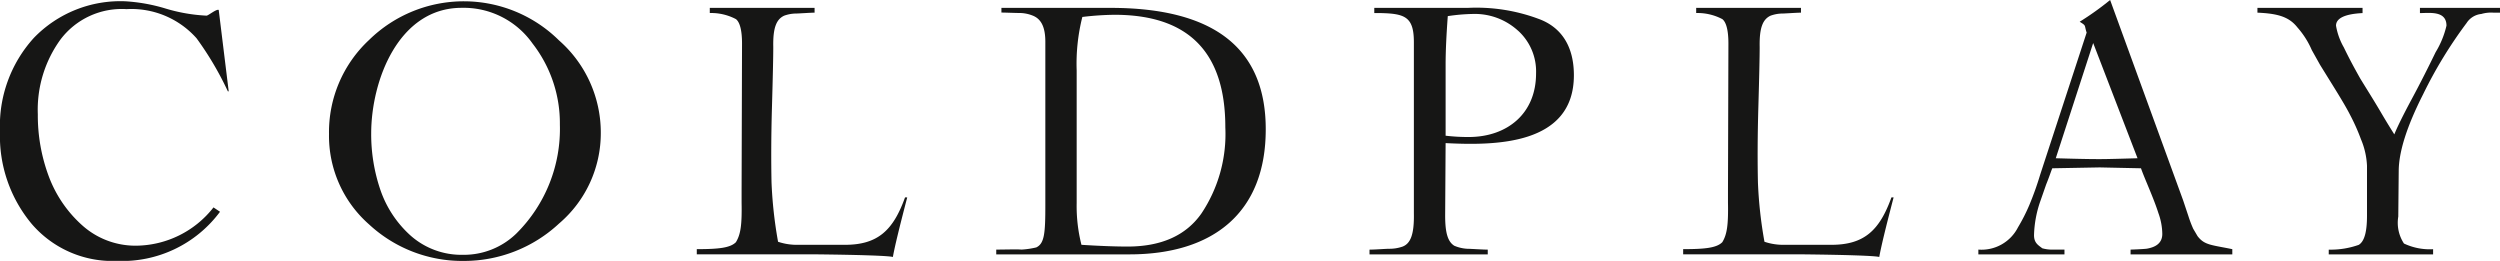 <svg xmlns="http://www.w3.org/2000/svg" width="220" height="22.959" viewBox="0 0 220 22.959">
  <g id="Group_92" data-name="Group 92" transform="translate(-645 -19.134)">
    <g id="Group_91" data-name="Group 91" transform="translate(455.159 -237.84)">
      <path id="Path_613" data-name="Path 613" d="M207.967,264.981h-.075a27.841,27.841,0,0,0-2.756-4.669,7.679,7.679,0,0,0-6.16-2.563,6.761,6.761,0,0,0-5.816,2.678,10.517,10.517,0,0,0-1.991,6.583,15.335,15.335,0,0,0,.956,5.434,10.868,10.868,0,0,0,2.985,4.361,7.014,7.014,0,0,0,4.745,1.761,8.744,8.744,0,0,0,6.773-3.368l.574.383a10.716,10.716,0,0,1-9.068,4.324,9.363,9.363,0,0,1-7.5-3.252,12.054,12.054,0,0,1-2.793-8.151,11.5,11.5,0,0,1,2.984-8.226,10.576,10.576,0,0,1,8.075-3.215,15.366,15.366,0,0,1,3.558.65,14.871,14.871,0,0,0,3.559.612c.153,0,.88-.612,1.071-.5Z" transform="translate(2 0.028)" fill="#161615"/>
      <path id="Path_614" data-name="Path 614" d="M214.068,276.69a10.366,10.366,0,0,1-3.521-7.958,11.073,11.073,0,0,1,3.521-8.265,11.918,11.918,0,0,1,16.722.037,10.791,10.791,0,0,1,3.674,8.113,10.437,10.437,0,0,1-3.674,8,12.262,12.262,0,0,1-8.379,3.291A12.066,12.066,0,0,1,214.068,276.69Zm14.388-15.917a7.419,7.419,0,0,0-6.237-3.138c-5.55,0-7.96,6.39-7.96,11.059a15.173,15.173,0,0,0,.8,4.936,9.557,9.557,0,0,0,2.678,4.056,6.734,6.734,0,0,0,4.592,1.683,6.617,6.617,0,0,0,4.707-1.876,12.971,12.971,0,0,0,3.827-9.6A11.427,11.427,0,0,0,228.456,260.773Z" transform="translate(8.247 0.028)" fill="#161615"/>
      <path id="Path_615" data-name="Path 615" d="M253.6,274.179c-.689,2.641-1.109,4.362-1.262,5.242-.421-.115-3.253-.191-6.581-.23H235.081v-.459c1.951,0,2.946-.115,3.443-.612.422-.69.537-1.532.5-3.483v-1.071l.038-12.933c0-1.149-.191-1.876-.537-2.144a4.681,4.681,0,0,0-2.3-.536V257.5h9.222v.421c-.344,0-1.415.076-1.607.076a3.154,3.154,0,0,0-1.072.191c-.65.306-.995.995-.956,2.754q0,1.264-.115,5.281c-.076,2.641-.076,4.86-.038,6.659a38.02,38.02,0,0,0,.574,5.2,5.15,5.15,0,0,0,1.76.268h4.133c2.909,0,4.248-1.3,5.281-4.171Z" transform="translate(16.077 0.167)" fill="#161615"/>
      <path id="Path_616" data-name="Path 616" d="M267.525,279.192H255.816v-.421c.727,0,1.875-.038,2.22,0a7.333,7.333,0,0,0,1.3-.191c.728-.344.8-1.264.8-3.75V260.48c0-1.377-.422-2.028-1.111-2.3a3.172,3.172,0,0,0-1.224-.23c-.268,0-1.224-.038-1.53-.038V257.5h9.6q13.661,0,13.66,10.676C279.54,275.518,274.911,279.192,267.525,279.192Zm-1.3-21.084a25.753,25.753,0,0,0-2.832.191,16.772,16.772,0,0,0-.5,4.707v11.671a13.858,13.858,0,0,0,.421,3.674c1.8.115,3.138.153,4.056.153,2.947,0,5.128-.956,6.5-2.909a12.581,12.581,0,0,0,2.105-7.576C275.982,261.4,272.729,258.108,266.224,258.108Z" transform="translate(21.695 0.167)" fill="#161615"/>
      <path id="Path_617" data-name="Path 617" d="M288.177,269.4l-.04,6.39c0,1.608.268,2.3.8,2.641a3.368,3.368,0,0,0,1.148.268c.268,0,1.377.076,1.8.076v.421H281.48v-.421c.459,0,1.455-.076,1.723-.076a3.5,3.5,0,0,0,1.186-.191c.689-.268,1.033-1.033.995-2.947V260.52c0-2.258-.8-2.526-3.062-2.564H281.9V257.5h8.228a15.657,15.657,0,0,1,6.2.956c2.028.727,3.137,2.41,3.137,4.975C299.464,269.587,292.539,269.626,288.177,269.4Zm6.352-9.911a5.635,5.635,0,0,0-3.942-1.454,16.3,16.3,0,0,0-2.219.191c-.116,1.568-.191,3.022-.191,4.286v6.237a16.984,16.984,0,0,0,2.028.115c3.4,0,5.931-2.067,5.931-5.587A4.835,4.835,0,0,0,294.529,259.485Z" transform="translate(28.878 0.167)" fill="#161615"/>
      <path id="Path_618" data-name="Path 618" d="M319.4,274.179c-.689,2.641-1.108,4.362-1.262,5.242-.421-.115-3.252-.191-6.581-.23H300.881v-.459c1.951,0,2.947-.115,3.444-.612.421-.69.536-1.532.5-3.483v-1.071l.038-12.933c0-1.149-.191-1.876-.536-2.144a4.692,4.692,0,0,0-2.3-.536V257.5h9.222v.421c-.344,0-1.415.076-1.607.076a3.154,3.154,0,0,0-1.072.191c-.65.306-.993.995-.956,2.754q0,1.264-.115,5.281c-.077,2.641-.077,4.86-.037,6.659a37.618,37.618,0,0,0,.574,5.2,5.14,5.14,0,0,0,1.76.268h4.132c2.909,0,4.248-1.3,5.281-4.171Z" transform="translate(37.078 0.167)" fill="#161615"/>
      <path id="Path_619" data-name="Path 619" d="M342.164,279.359H333.21v-.421c.153,0,1.071-.038,1.415-.077.689-.115,1.377-.421,1.377-1.3a5.535,5.535,0,0,0-.344-1.838c-.421-1.339-1.262-3.137-1.53-3.94l-3.636-.077-4.17.077c-.115.266-.269.765-.537,1.415l-.534,1.53a9.807,9.807,0,0,0-.537,2.947c0,.687.383.879.728,1.148a3.173,3.173,0,0,0,.993.115h.958v.421h-7.577v-.421a3.6,3.6,0,0,0,3.483-1.951,15.875,15.875,0,0,0,.995-1.952,27.143,27.143,0,0,0,.958-2.678l4.093-12.514c-.23-.689,0-.574-.612-.956a25.627,25.627,0,0,0,2.678-1.913l6.428,17.64.46,1.377a10.345,10.345,0,0,0,.421,1.109l.383.652c.612.8,1.186.765,3.06,1.148Zm-12.244-18.6L326.628,270.9c1.417.04,2.717.076,3.827.076.8,0,1.952-.037,3.368-.076Z" transform="translate(44.121)" fill="#161615"/>
      <path id="Path_620" data-name="Path 620" d="M361.3,257.5v.421h-.574a3.074,3.074,0,0,0-1.073.115,1.754,1.754,0,0,0-1.3.8,38.879,38.879,0,0,0-3.826,6.275c-1.417,2.794-2.144,5.051-2.144,6.773l-.038,3.98a3.315,3.315,0,0,0,.5,2.373,5.3,5.3,0,0,0,2.564.5v.459h-9.184v-.421a7.389,7.389,0,0,0,2.641-.421c.5-.306.726-1.148.726-2.564v-4.4a6.743,6.743,0,0,0-.534-2.334,17.627,17.627,0,0,0-.956-2.142c-.269-.536-.766-1.379-1.455-2.488l-1.186-1.913-.727-1.3a7.445,7.445,0,0,0-1.264-1.991c-.726-.918-1.683-1.224-3.52-1.3V257.5H349.2v.459c-1.569.077-2.334.459-2.334,1.109a5.749,5.749,0,0,0,.689,1.914c.459.956.956,1.875,1.454,2.754.537.88,1.148,1.836,1.8,2.947s1.071,1.76,1.186,1.951c.23-.574.727-1.607,1.53-3.1s1.493-2.869,2.105-4.132a7.921,7.921,0,0,0,.956-2.335c0-1.339-1.492-1.109-2.335-1.109V257.5Z" transform="translate(48.545 0.167)" fill="#161615"/>
    </g>
  </g>
</svg>
